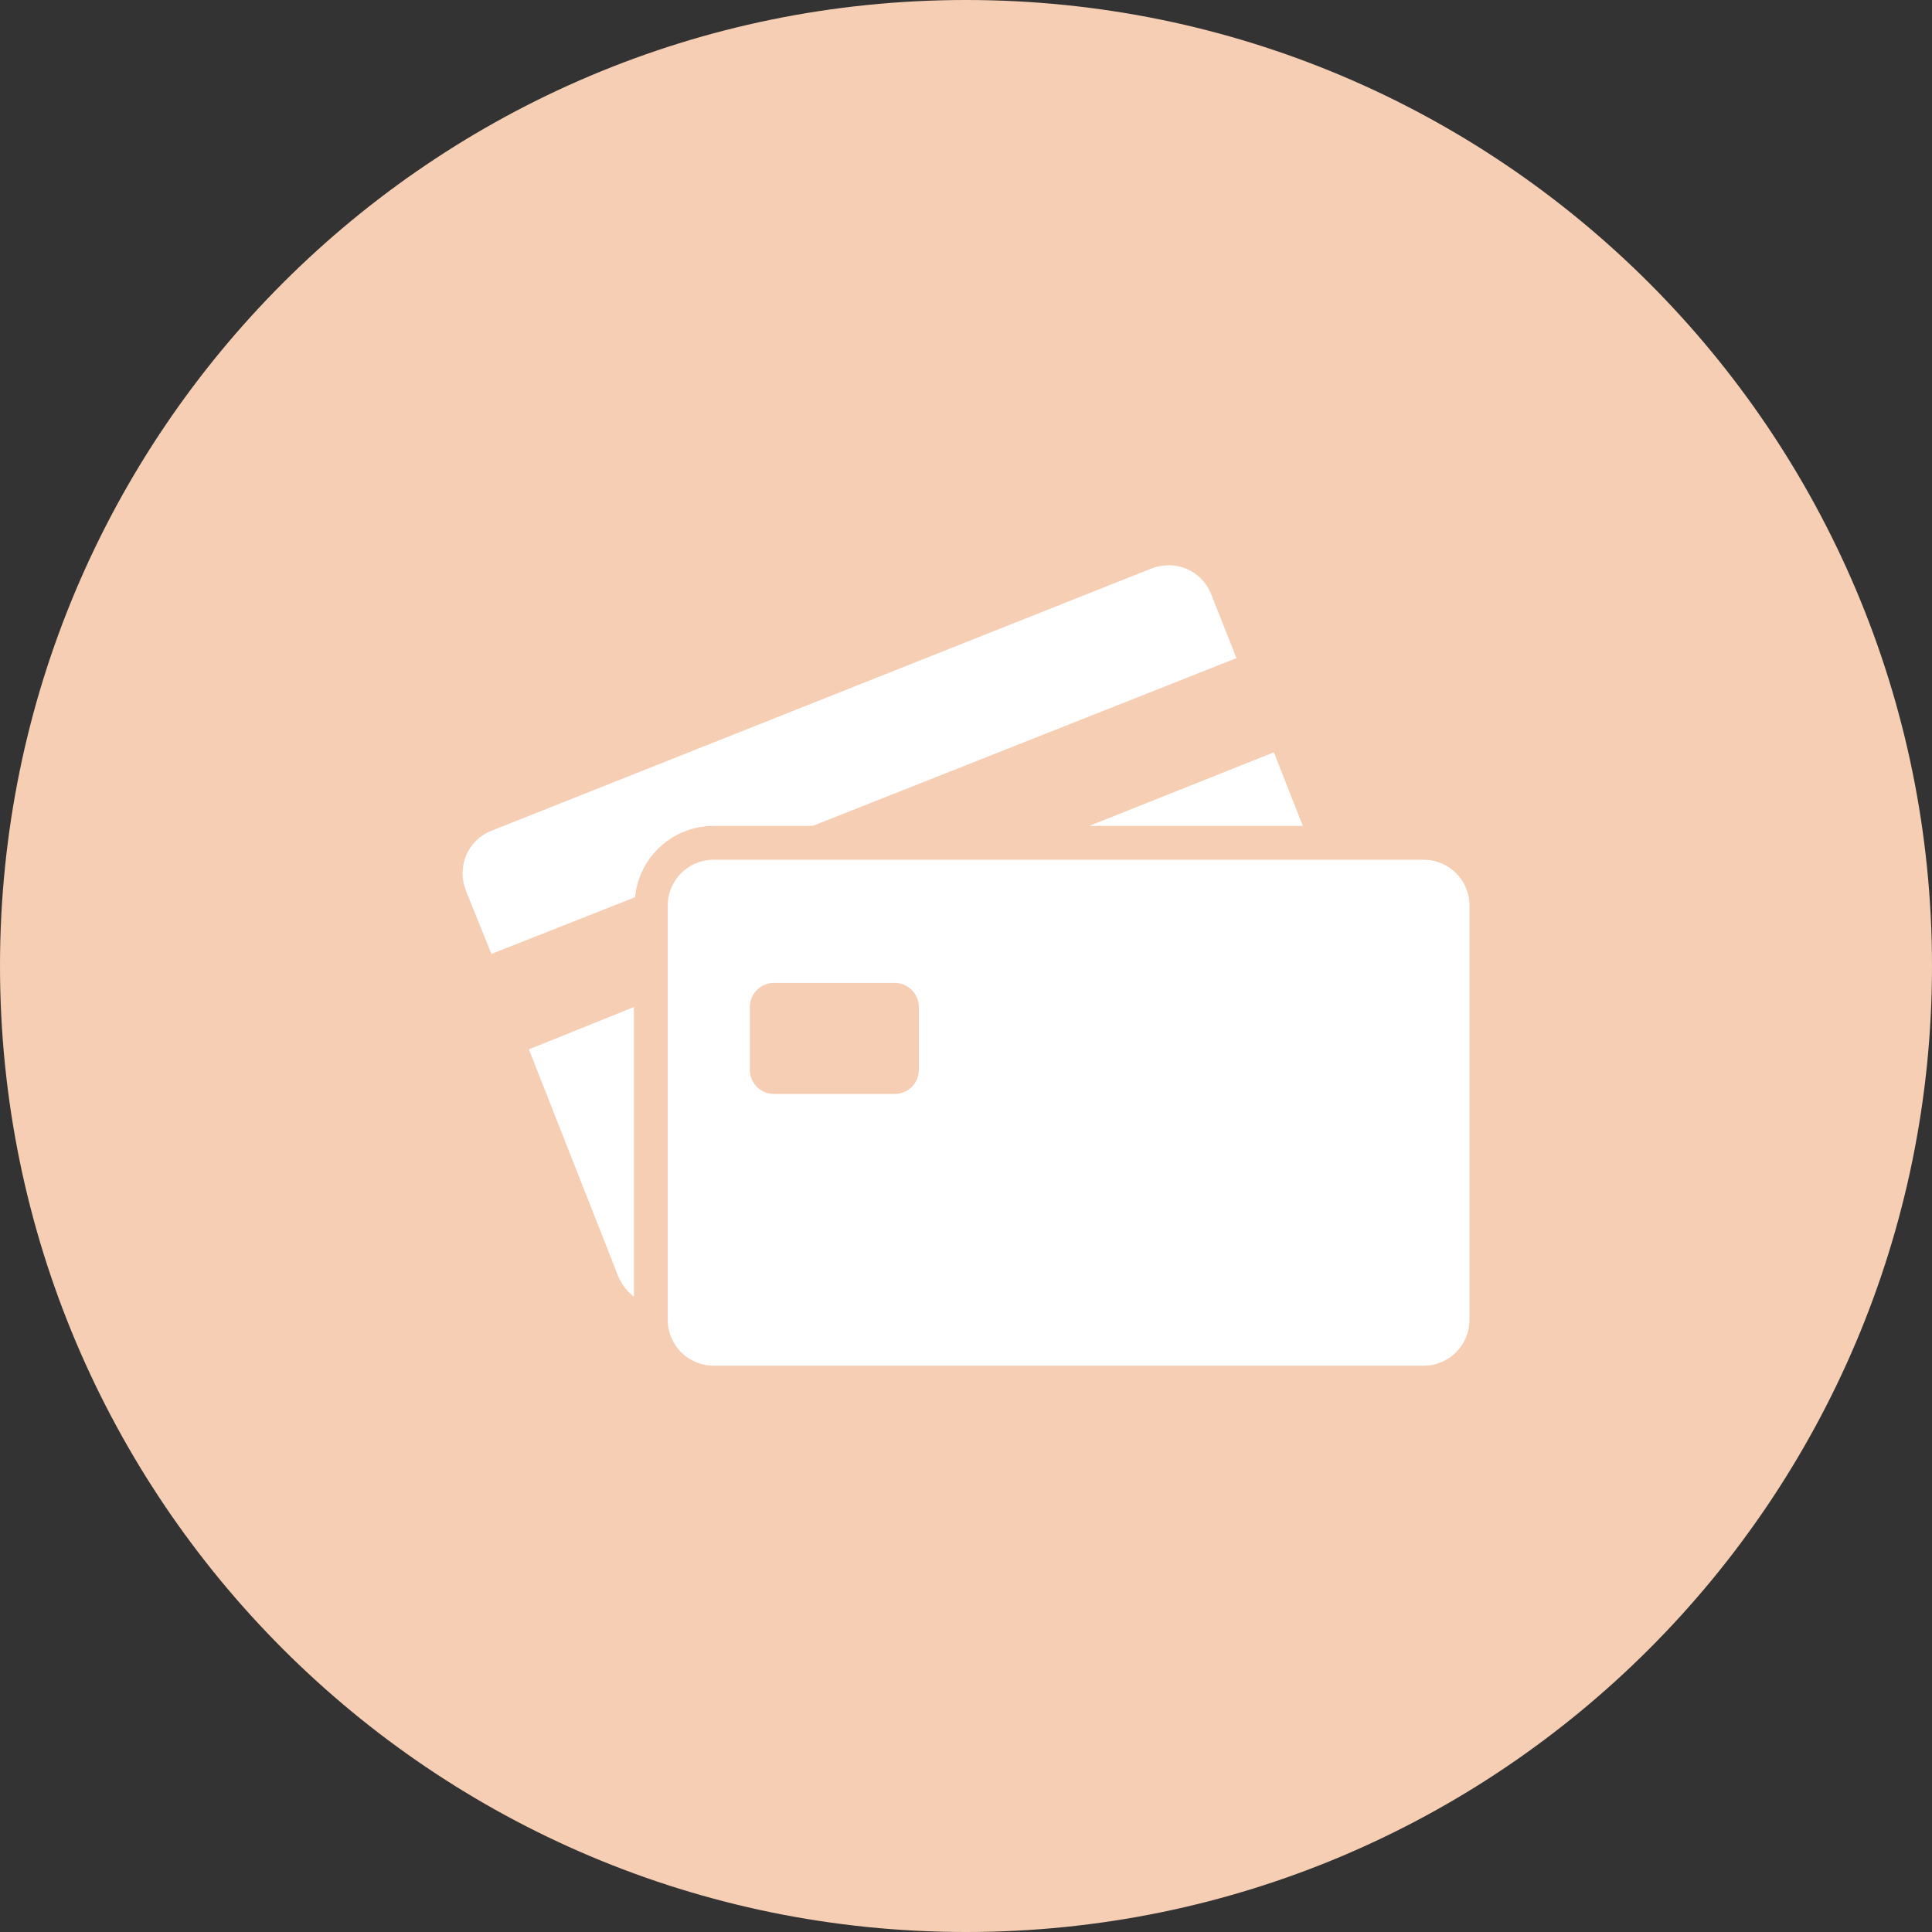 <svg width="36" height="36" viewBox="0 0 36 36" fill="none" xmlns="http://www.w3.org/2000/svg">
<rect x="0" y="0" width="36" height="36" fill="#333333" stroke="none"/>
<path d="M18 36C27.941 36 36 27.941 36 18C36 8.059 27.941 0 18 0C8.059 0 0 8.059 0 18C0 27.941 8.059 36 18 36Z" fill="#F6CEB4"/>
<path d="M26.527 16.02H13.297C12.825 16.02 12.442 16.402 12.442 16.875V24.593C12.442 25.065 12.825 25.448 13.297 25.448H26.527C27 25.448 27.382 25.065 27.382 24.593V16.875C27.382 16.402 27 16.02 26.527 16.02ZM17.122 19.935C17.122 20.183 16.92 20.385 16.672 20.385H14.422C14.175 20.385 13.972 20.183 13.972 19.935V18.765C13.972 18.517 14.175 18.315 14.422 18.315H16.672C16.92 18.315 17.122 18.517 17.122 18.765V19.935Z" fill="white"/>
<path d="M11.52 23.783C11.588 23.94 11.678 24.053 11.812 24.165V18.765L9.855 19.553L11.52 23.783Z" fill="white"/>
<path d="M15.143 15.39L23.04 12.263L22.567 11.07C22.387 10.62 21.892 10.418 21.442 10.598L9.157 15.48C8.707 15.66 8.505 16.155 8.685 16.605L9.157 17.775L11.835 16.718C11.902 15.975 12.533 15.39 13.297 15.39H15.143Z" fill="white"/>
<path d="M24.277 15.39L23.737 14.018L20.295 15.39H24.277Z" fill="white"/>
</svg>
